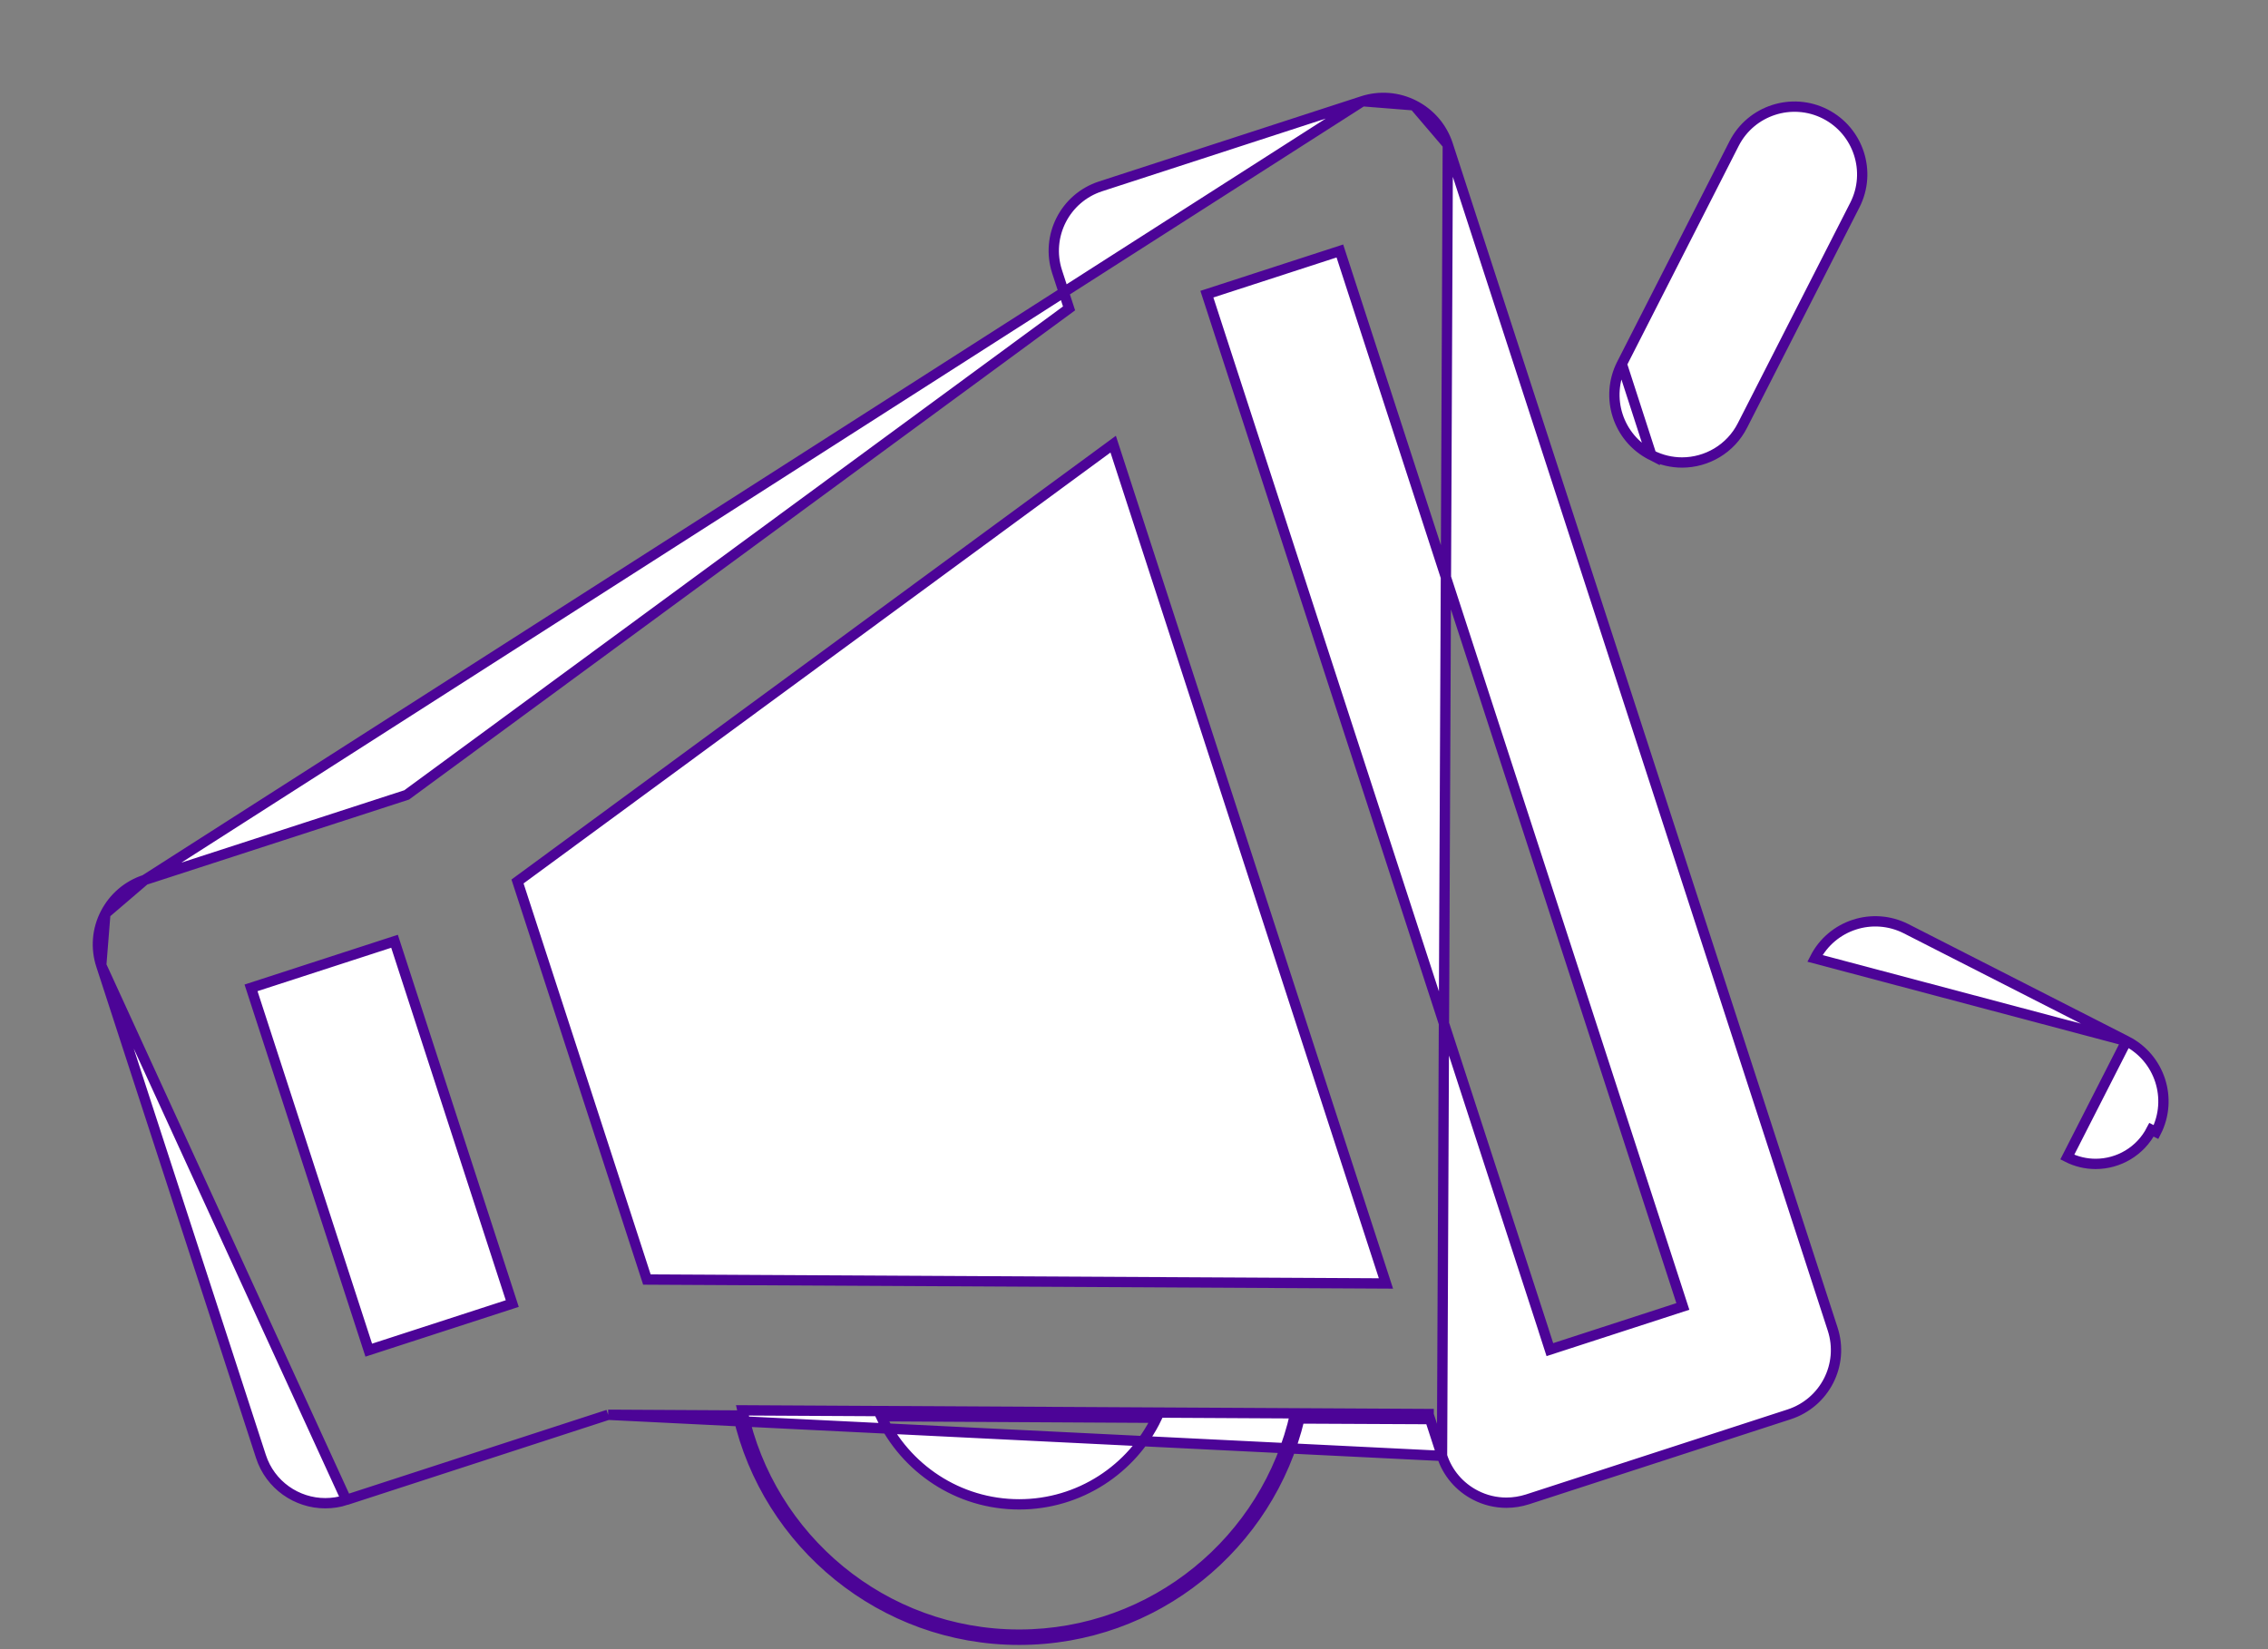 <svg width="22" height="16" viewBox="0 0 22 16" fill="none" xmlns="http://www.w3.org/2000/svg">
  <rect x="0" y="0" width="22" height="16" fill="#808080" stroke="none"/>
  <path d="M13.718 1.022L13.718 1.022C13.873 1.101 13.99 1.238 14.044 1.404M13.718 1.022L14.044 1.404M13.718 1.022C13.562 0.942 13.382 0.928 13.216 0.982L13.216 0.982M13.718 1.022L13.216 0.982M14.044 1.404L17.777 12.894C17.89 13.239 17.701 13.609 17.355 13.722L14.816 14.547C14.749 14.568 14.681 14.579 14.612 14.579C14.51 14.579 14.407 14.555 14.314 14.507C14.159 14.428 14.041 14.291 13.988 14.125M14.044 1.404L13.988 14.125M13.988 14.125L14.035 14.11L13.988 14.125L13.988 14.125ZM13.988 14.125L13.872 13.768L12.605 13.762C12.312 14.992 11.205 15.909 9.886 15.909C8.558 15.909 7.443 14.977 7.16 13.733L5.899 13.726M13.988 14.125L5.899 13.726M13.216 0.982L10.676 1.808C10.331 1.92 10.142 2.29 10.254 2.636L10.37 2.992L3.945 7.712L1.404 8.537L1.404 8.537M13.216 0.982L1.404 8.537M1.404 8.537C1.238 8.591 1.101 8.709 1.022 8.864M1.404 8.537L1.022 8.864M3.359 14.552L3.359 14.552C3.291 14.574 3.223 14.584 3.155 14.584C2.879 14.584 2.621 14.408 2.531 14.13L0.982 9.365L3.359 14.552ZM3.359 14.552L5.899 13.726M3.359 14.552L5.899 13.726M1.022 8.864C0.942 9.019 0.928 9.199 0.982 9.365L1.022 8.864ZM15.034 13.094L16.324 12.675L12.997 2.435L11.707 2.854L13.371 7.974L14.975 12.91C14.975 12.91 14.975 12.911 14.975 12.911L14.975 12.911L15.034 13.094ZM15.034 13.094L14.976 12.914L15.034 13.094ZM12.565 13.712L13.908 13.719L7.201 13.683C7.464 14.925 8.568 15.859 9.886 15.859C11.195 15.859 12.292 14.939 12.565 13.712ZM3.577 13.099L2.435 9.584L3.827 9.132L4.969 12.647L3.577 13.099ZM9.886 14.595C9.294 14.595 8.782 14.245 8.545 13.74L11.221 13.755C10.982 14.252 10.473 14.595 9.886 14.595ZM6.275 12.414L5.648 10.483L5.02 8.552L10.798 4.309L12.574 9.776L13.444 12.452L6.275 12.414Z" fill="white" stroke="#4C0497" stroke-width="0.1"/>
  <path d="M16.018 4.415L16.018 4.415C15.695 4.25 15.567 3.855 15.732 3.531L16.018 4.415ZM16.018 4.415C16.114 4.464 16.216 4.487 16.316 4.487C16.555 4.487 16.786 4.356 16.902 4.128C16.902 4.128 16.902 4.128 16.902 4.128L17.992 1.99C18.157 1.667 18.028 1.271 17.705 1.106L17.705 1.106C17.382 0.942 16.986 1.07 16.821 1.393C16.821 1.393 16.821 1.393 16.821 1.393L15.732 3.531L16.018 4.415Z" fill="white" stroke="#4C0497" stroke-width="0.1"/>
  <path d="M20.627 10.1L20.627 10.1C20.95 10.264 21.079 10.66 20.914 10.983C20.914 10.983 20.914 10.983 20.914 10.983L20.87 10.961C20.762 11.171 20.549 11.292 20.328 11.292C20.235 11.292 20.142 11.271 20.053 11.226L20.627 10.1ZM20.627 10.1L18.489 9.01L18.489 9.01C18.165 8.846 17.77 8.974 17.605 9.298L20.627 10.1Z" fill="white" stroke="#4C0497" stroke-width="0.1"/>
</svg>